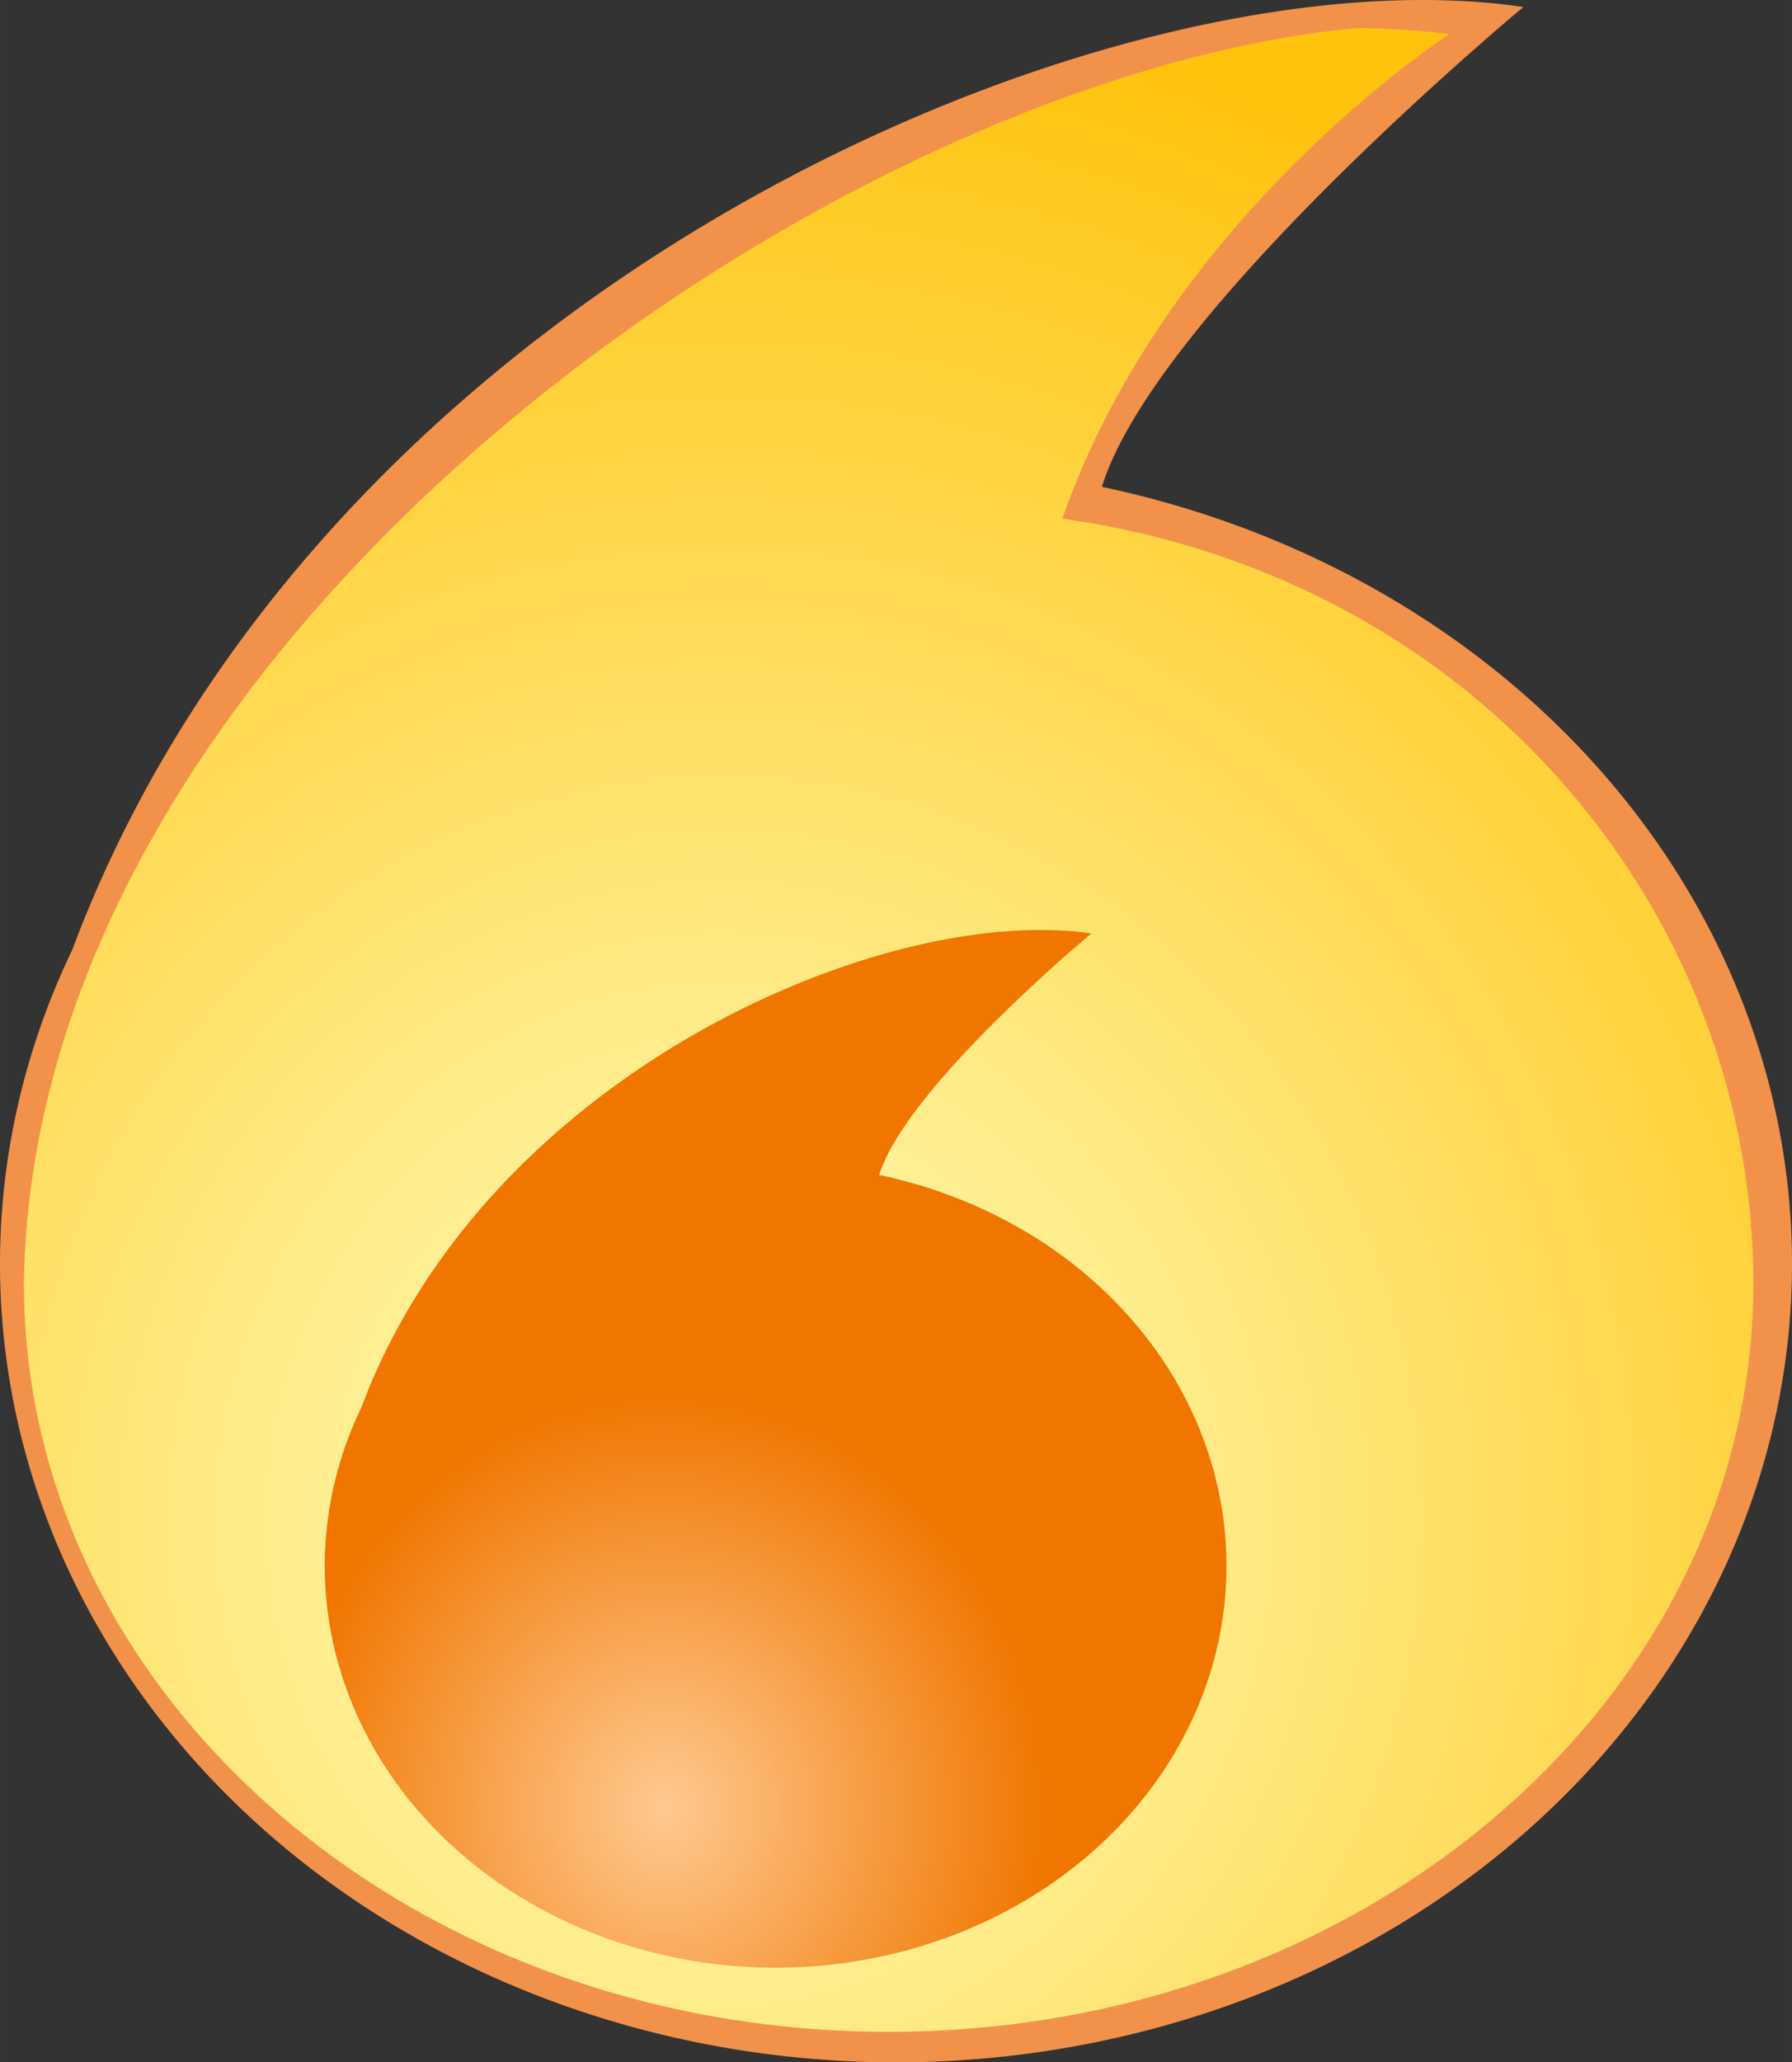 <?xml version="1.0" encoding="UTF-8" standalone="no"?>
<svg
   xmlns:dc="http://purl.org/dc/elements/1.1/"
   xmlns:cc="http://creativecommons.org/ns#"
   xmlns:rdf="http://www.w3.org/1999/02/22-rdf-syntax-ns#"
   xmlns:svg="http://www.w3.org/2000/svg"
   xmlns="http://www.w3.org/2000/svg"
   xmlns:xlink="http://www.w3.org/1999/xlink"
   xmlns:sodipodi="http://sodipodi.sourceforge.net/DTD/sodipodi-0.dtd"
   xmlns:inkscape="http://www.inkscape.org/namespaces/inkscape"
   version="1.0"
   width="52.556"
   height="60.47"
   viewBox="0 0 525.556 604.699"
   preserveAspectRatio="xMidYMid meet"
   id="svg16"
   sodipodi:docname="spark.svg"
   inkscape:version="1.0 (unknown)">
  <rect x="0" y="0" width="525.556" height="604.699" fill="#333333" stroke="none"/>
  <defs
     id="defs20">
    <linearGradient
       id="linearGradient958"
       inkscape:collect="always">
      <stop
         id="stop954"
         offset="0"
         style="stop-color:#ffc990;stop-opacity:1" />
      <stop
         id="stop956"
         offset="1"
         style="stop-color:#f07600;stop-opacity:1" />
    </linearGradient>
    <linearGradient
       inkscape:collect="always"
       id="linearGradient923">
      <stop
         style="stop-color:#ffffc4;stop-opacity:0.999"
         offset="0"
         id="stop919" />
      <stop
         style="stop-color:#ffc30e;stop-opacity:1"
         offset="1"
         id="stop921" />
    </linearGradient>
    <clipPath
       clipPathUnits="userSpaceOnUse"
       id="clipPath860">
      <use
         height="100%"
         width="100%"
         x="0"
         y="0"
         xlink:href="#g856"
         id="use862" />
    </clipPath>
    <clipPath
       id="clipPath860-3"
       clipPathUnits="userSpaceOnUse">
      <use
         id="use862-6"
         xlink:href="#g856-5"
         y="0"
         x="0"
         width="100%"
         height="100%" />
    </clipPath>
    <radialGradient
       inkscape:collect="always"
       xlink:href="#linearGradient923"
       id="radialGradient929"
       gradientUnits="userSpaceOnUse"
       gradientTransform="matrix(1.655,-0.01,0.01,1.813,-64.868,-227.126)"
       cx="94.193"
       cy="313.14"
       fx="94.193"
       fy="313.14"
       r="279.925" />
    <radialGradient
       inkscape:collect="always"
       xlink:href="#linearGradient958"
       id="radialGradient952"
       cx="80.101"
       cy="422.205"
       fx="80.101"
       fy="422.205"
       r="140.851"
       gradientTransform="matrix(0.797,-0.026,0.028,0.867,119.443,166.241)"
       gradientUnits="userSpaceOnUse" />
  </defs>
  <sodipodi:namedview
     inkscape:document-rotation="0"
     pagecolor="#ffffff"
     bordercolor="#666666"
     borderopacity="1"
     objecttolerance="10"
     gridtolerance="10"
     guidetolerance="10"
     inkscape:pageopacity="0"
     inkscape:pageshadow="2"
     inkscape:window-width="1467"
     inkscape:window-height="958"
     id="namedview18"
     showgrid="false"
     inkscape:zoom="5.5859375"
     inkscape:cx="34.588947"
     inkscape:cy="14.52478"
     inkscape:window-x="178"
     inkscape:window-y="0"
     inkscape:window-maximized="0"
     inkscape:current-layer="svg16" />
  <path
     id="path849"
     style="fill:#f2924a;fill-opacity:1;stroke-width:17.608"
     d="M 422.641,0.064 C 298.172,-2.878 89.834,95.071 21.195,278.5 A 262.779,234.104 0 0 0 0,370.597 262.779,234.104 0 0 0 262.778,604.699 262.779,234.104 0 0 0 525.556,370.597 262.779,234.104 0 0 0 323.027,142.729 l 0.165,-0.073 C 339.036,91.479 446.77,2.063 446.77,2.063 439.16,0.928 431.096,0.264 422.641,0.064 Z" />
  <g
     style="fill:#f2924a;fill-opacity:1"
     id="g858"
     clip-path="url(#clipPath860)"
     transform="matrix(1,0,0,1.051,-75.521,7.404)">
    <g
       style="fill:#f2924a;fill-opacity:1"
       inkscape:label="Clip"
       id="g856" />
  </g>
  <g
     style="fill:#f2be4a;fill-opacity:1"
     id="g868-7"
     transform="matrix(0.906,0,0,0.88,126.138,147.031)">
    <path
       id="path849-5"
       style="fill:url(#radialGradient929);fill-opacity:1;stroke-width:18.757"
       d="m 300.054,-157.727 c -167.61,15.854 -428.691,201.177 -431.542,418.289 0.01,137.725 125.34,249.367 279.935,249.361 154.587,-0.004 279.905,-111.643 279.915,-249.361 C 428.359,138.251 340.168,25.321 204.646,5.736 239.001,-95.459 329.893,-155.667 329.893,-155.667 c -8.106,-1.209 -20.966,-2.023 -29.839,-2.059 z"
       sodipodi:nodetypes="ccccccc" />
    <g
       style="fill:#f2be4a;fill-opacity:1"
       id="g858-3"
       clip-path="url(#clipPath860-3)"
       transform="matrix(1,0,0,1.051,-17.947,27.284)">
      <g
         style="fill:#f2be4a;fill-opacity:1"
         inkscape:label="Clip"
         id="g856-5" />
    </g>
  </g>
  <path
     d="M 307.917,272.71 C 245.287,271.229 140.455,320.515 105.917,412.813 A 132.225,117.797 0 0 0 95.252,459.155 132.225,117.797 0 0 0 227.477,576.95 132.225,117.797 0 0 0 359.702,459.155 132.225,117.797 0 0 0 257.793,344.496 l 0.083,-0.037 c 7.972,-25.752 62.182,-70.744 62.182,-70.744 -3.829,-0.571 -7.887,-0.905 -12.141,-1.006 z"
     style="fill:url(#radialGradient952);fill-opacity:1;stroke-width:8.86"
     id="path849-2" />
</svg>
